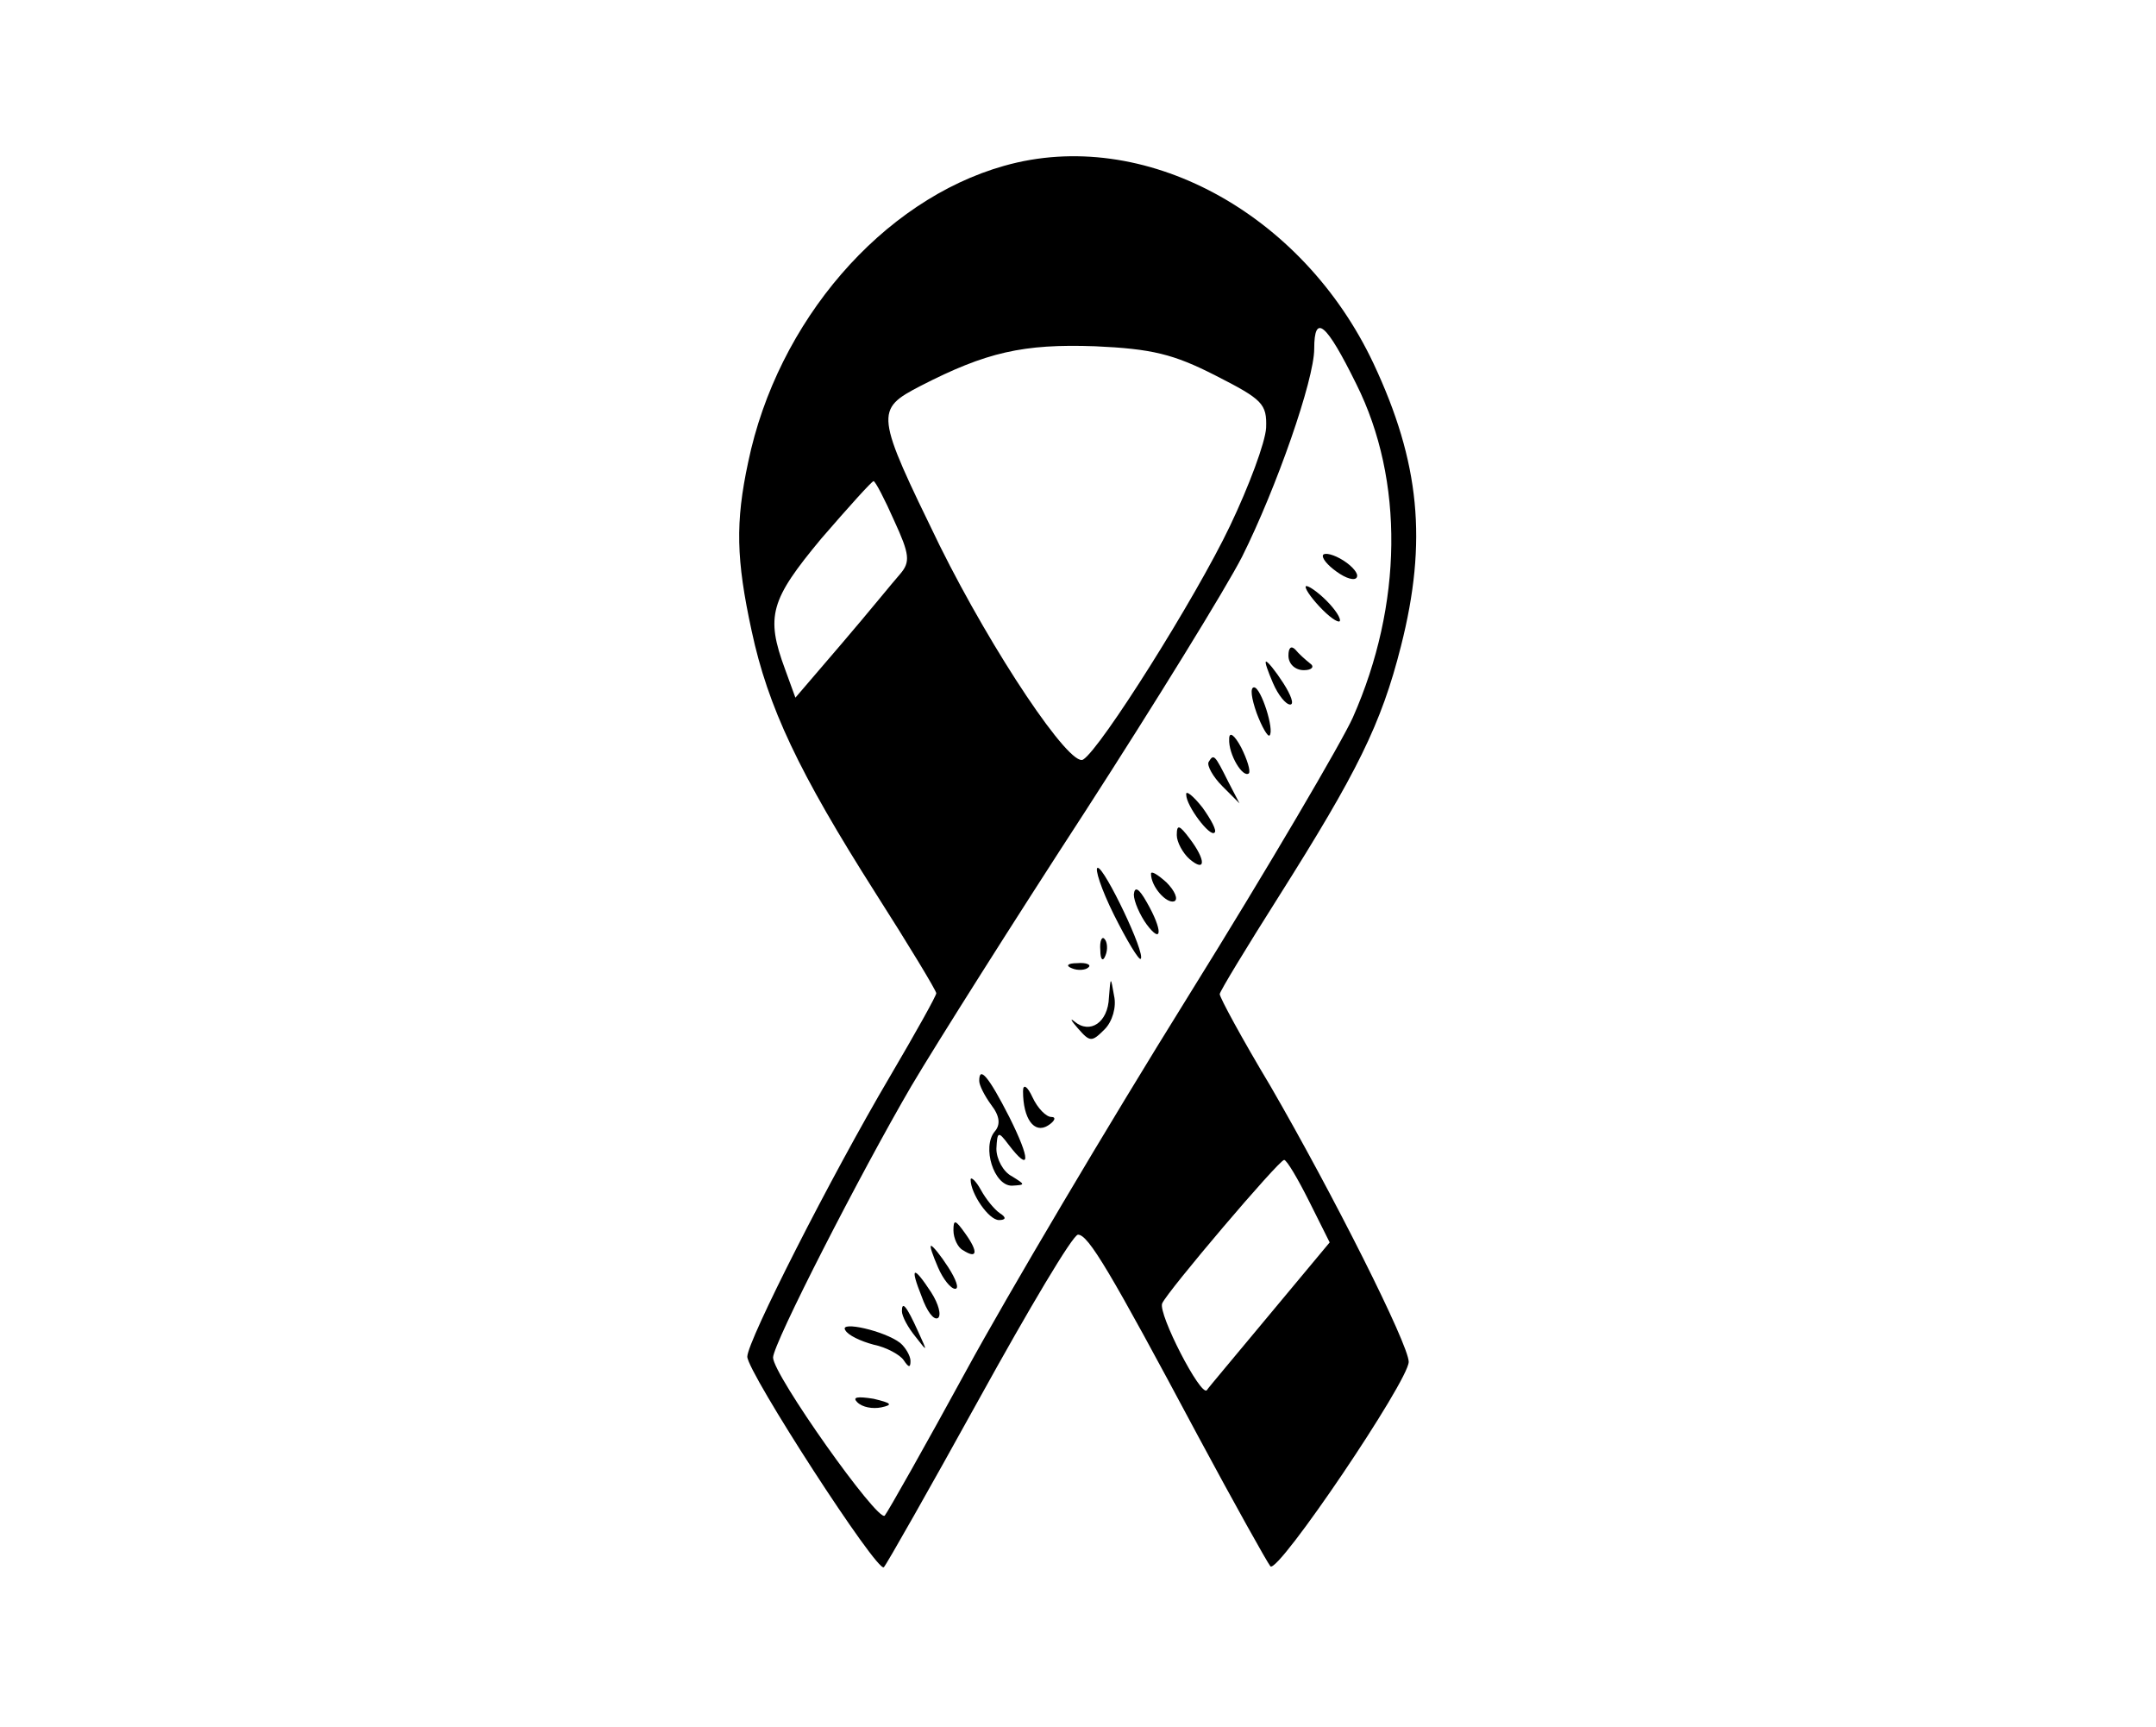 <?xml version="1.0" standalone="no"?>
<!DOCTYPE svg PUBLIC "-//W3C//DTD SVG 20010904//EN"
 "http://www.w3.org/TR/2001/REC-SVG-20010904/DTD/svg10.dtd">
<svg version="1.0" xmlns="http://www.w3.org/2000/svg"
 width="251pt" height="201pt" viewBox="0 0 251 201"
 preserveAspectRatio="xMidYMid meet">

<g transform="translate(0,201) scale(0.1,-0.1)"
fill="#000000" stroke="none">
<path d="M1169 1817 c-142 -40 -264 -181 -298 -345 -15 -70 -14 -113 4 -196
19 -89 55 -165 144 -305 39 -61 71 -114 71 -117 0 -3 -24 -46 -54 -97 -69
-117 -166 -308 -166 -326 0 -18 152 -253 159 -245 3 3 53 91 111 196 58 105
109 191 115 191 12 0 37 -42 139 -233 43 -80 81 -148 85 -153 9 -9 161 216
161 238 0 20 -88 195 -161 321 -33 55 -59 103 -59 107 0 3 31 54 69 114 91
144 119 200 142 291 31 122 22 214 -32 329 -83 176 -268 276 -430 230z m410
-254 c56 -112 54 -257 -4 -388 -12 -27 -98 -174 -192 -325 -94 -151 -210 -347
-258 -435 -48 -88 -91 -164 -95 -169 -8 -8 -130 164 -130 184 0 16 102 215
161 316 29 49 120 193 202 319 82 127 164 260 183 297 40 80 84 206 84 242 0
42 14 30 49 -41z m-164 10 c55 -28 60 -33 59 -61 -1 -17 -20 -68 -42 -114 -40
-84 -151 -260 -171 -272 -15 -10 -105 124 -167 249 -75 154 -76 158 -22 186
76 39 119 49 203 46 66 -3 91 -9 140 -34z m-374 -169 c18 -39 19 -48 7 -62 -8
-9 -38 -46 -68 -81 l-54 -63 -12 33 c-23 62 -17 81 42 152 32 37 59 67 61 67
2 0 13 -21 24 -46z m483 -792 l24 -48 -70 -84 c-39 -47 -72 -86 -73 -88 -7 -8
-57 89 -52 101 6 14 136 167 142 167 3 0 16 -22 29 -48z"/>
<path d="M1540 1363 c0 -5 9 -14 20 -21 11 -7 20 -8 20 -2 0 5 -9 14 -20 20
-11 6 -20 7 -20 3z"/>
<path d="M1520 1327 c0 -4 9 -16 20 -27 11 -11 20 -16 20 -12 0 5 -9 17 -20
27 -11 10 -20 15 -20 12z"/>
<path d="M1500 1247 c0 -10 8 -17 18 -17 9 0 13 4 7 8 -5 4 -13 11 -17 16 -5
5 -8 2 -8 -7z"/>
<path d="M1482 1215 c6 -14 15 -25 20 -25 5 0 1 11 -8 25 -9 14 -18 25 -20 25
-2 0 2 -11 8 -25z"/>
<path d="M1463 1180 c6 -16 13 -28 15 -26 6 6 -10 56 -18 56 -5 0 -3 -13 3
-30z"/>
<path d="M1431 1150 c-1 -18 16 -46 23 -40 2 3 -2 16 -9 30 -8 15 -14 19 -14
10z"/>
<path d="M1407 1123 c-2 -4 5 -17 16 -28 l20 -20 -13 25 c-16 32 -17 33 -23
23z"/>
<path d="M1381 1085 c0 -13 28 -50 33 -44 3 2 -4 15 -14 29 -11 14 -20 21 -19
15z"/>
<path d="M1370 1038 c0 -8 7 -21 15 -28 19 -16 19 -1 0 24 -12 16 -15 17 -15
4z"/>
<path d="M1297 945 c15 -30 29 -53 31 -51 6 6 -42 106 -50 106 -4 0 4 -25 19
-55z"/>
<path d="M1340 993 c0 -15 18 -35 27 -32 5 2 1 12 -9 22 -10 9 -18 14 -18 10z"/>
<path d="M1320 969 c0 -8 7 -24 15 -35 18 -24 19 -7 0 26 -9 16 -14 19 -15 9z"/>
<path d="M1281 904 c0 -11 3 -14 6 -6 3 7 2 16 -1 19 -3 4 -6 -2 -5 -13z"/>
<path d="M1248 883 c7 -3 16 -2 19 1 4 3 -2 6 -13 5 -11 0 -14 -3 -6 -6z"/>
<path d="M1291 849 c-1 -29 -22 -43 -40 -28 -6 5 -4 1 4 -8 14 -16 16 -16 31
-1 9 9 14 26 11 39 -4 23 -4 23 -6 -2z"/>
<path d="M1140 752 c0 -5 6 -17 14 -28 10 -13 11 -23 4 -31 -15 -18 -1 -63 20
-63 16 1 16 1 0 11 -10 5 -18 20 -18 32 1 20 2 21 14 5 26 -34 26 -18 1 32
-24 47 -35 60 -35 42z"/>
<path d="M1191 740 c0 -32 13 -50 29 -40 8 5 10 10 4 10 -6 0 -16 10 -22 23
-6 13 -11 16 -11 7z"/>
<path d="M1130 637 c0 -16 21 -47 33 -47 8 0 9 3 1 8 -6 4 -16 16 -22 27 -6
11 -12 16 -12 12z"/>
<path d="M1110 578 c0 -9 5 -20 11 -23 17 -11 18 -2 3 19 -12 17 -14 17 -14 4z"/>
<path d="M1092 535 c6 -14 15 -25 20 -25 5 0 1 11 -8 25 -9 14 -18 25 -20 25
-2 0 2 -11 8 -25z"/>
<path d="M1073 501 c6 -17 14 -28 19 -25 4 3 1 16 -8 30 -21 32 -25 30 -11 -5z"/>
<path d="M1050 484 c0 -6 7 -19 16 -30 14 -18 14 -18 3 6 -14 31 -19 36 -19
24z"/>
<path d="M984 462 c3 -6 18 -13 33 -17 15 -3 31 -12 35 -18 6 -9 8 -9 8 -1 0
6 -6 16 -12 21 -18 14 -71 26 -64 15z"/>
<path d="M998 378 c6 -6 18 -8 28 -6 14 3 12 5 -9 10 -19 3 -25 2 -19 -4z"/>
</g>
</svg>
